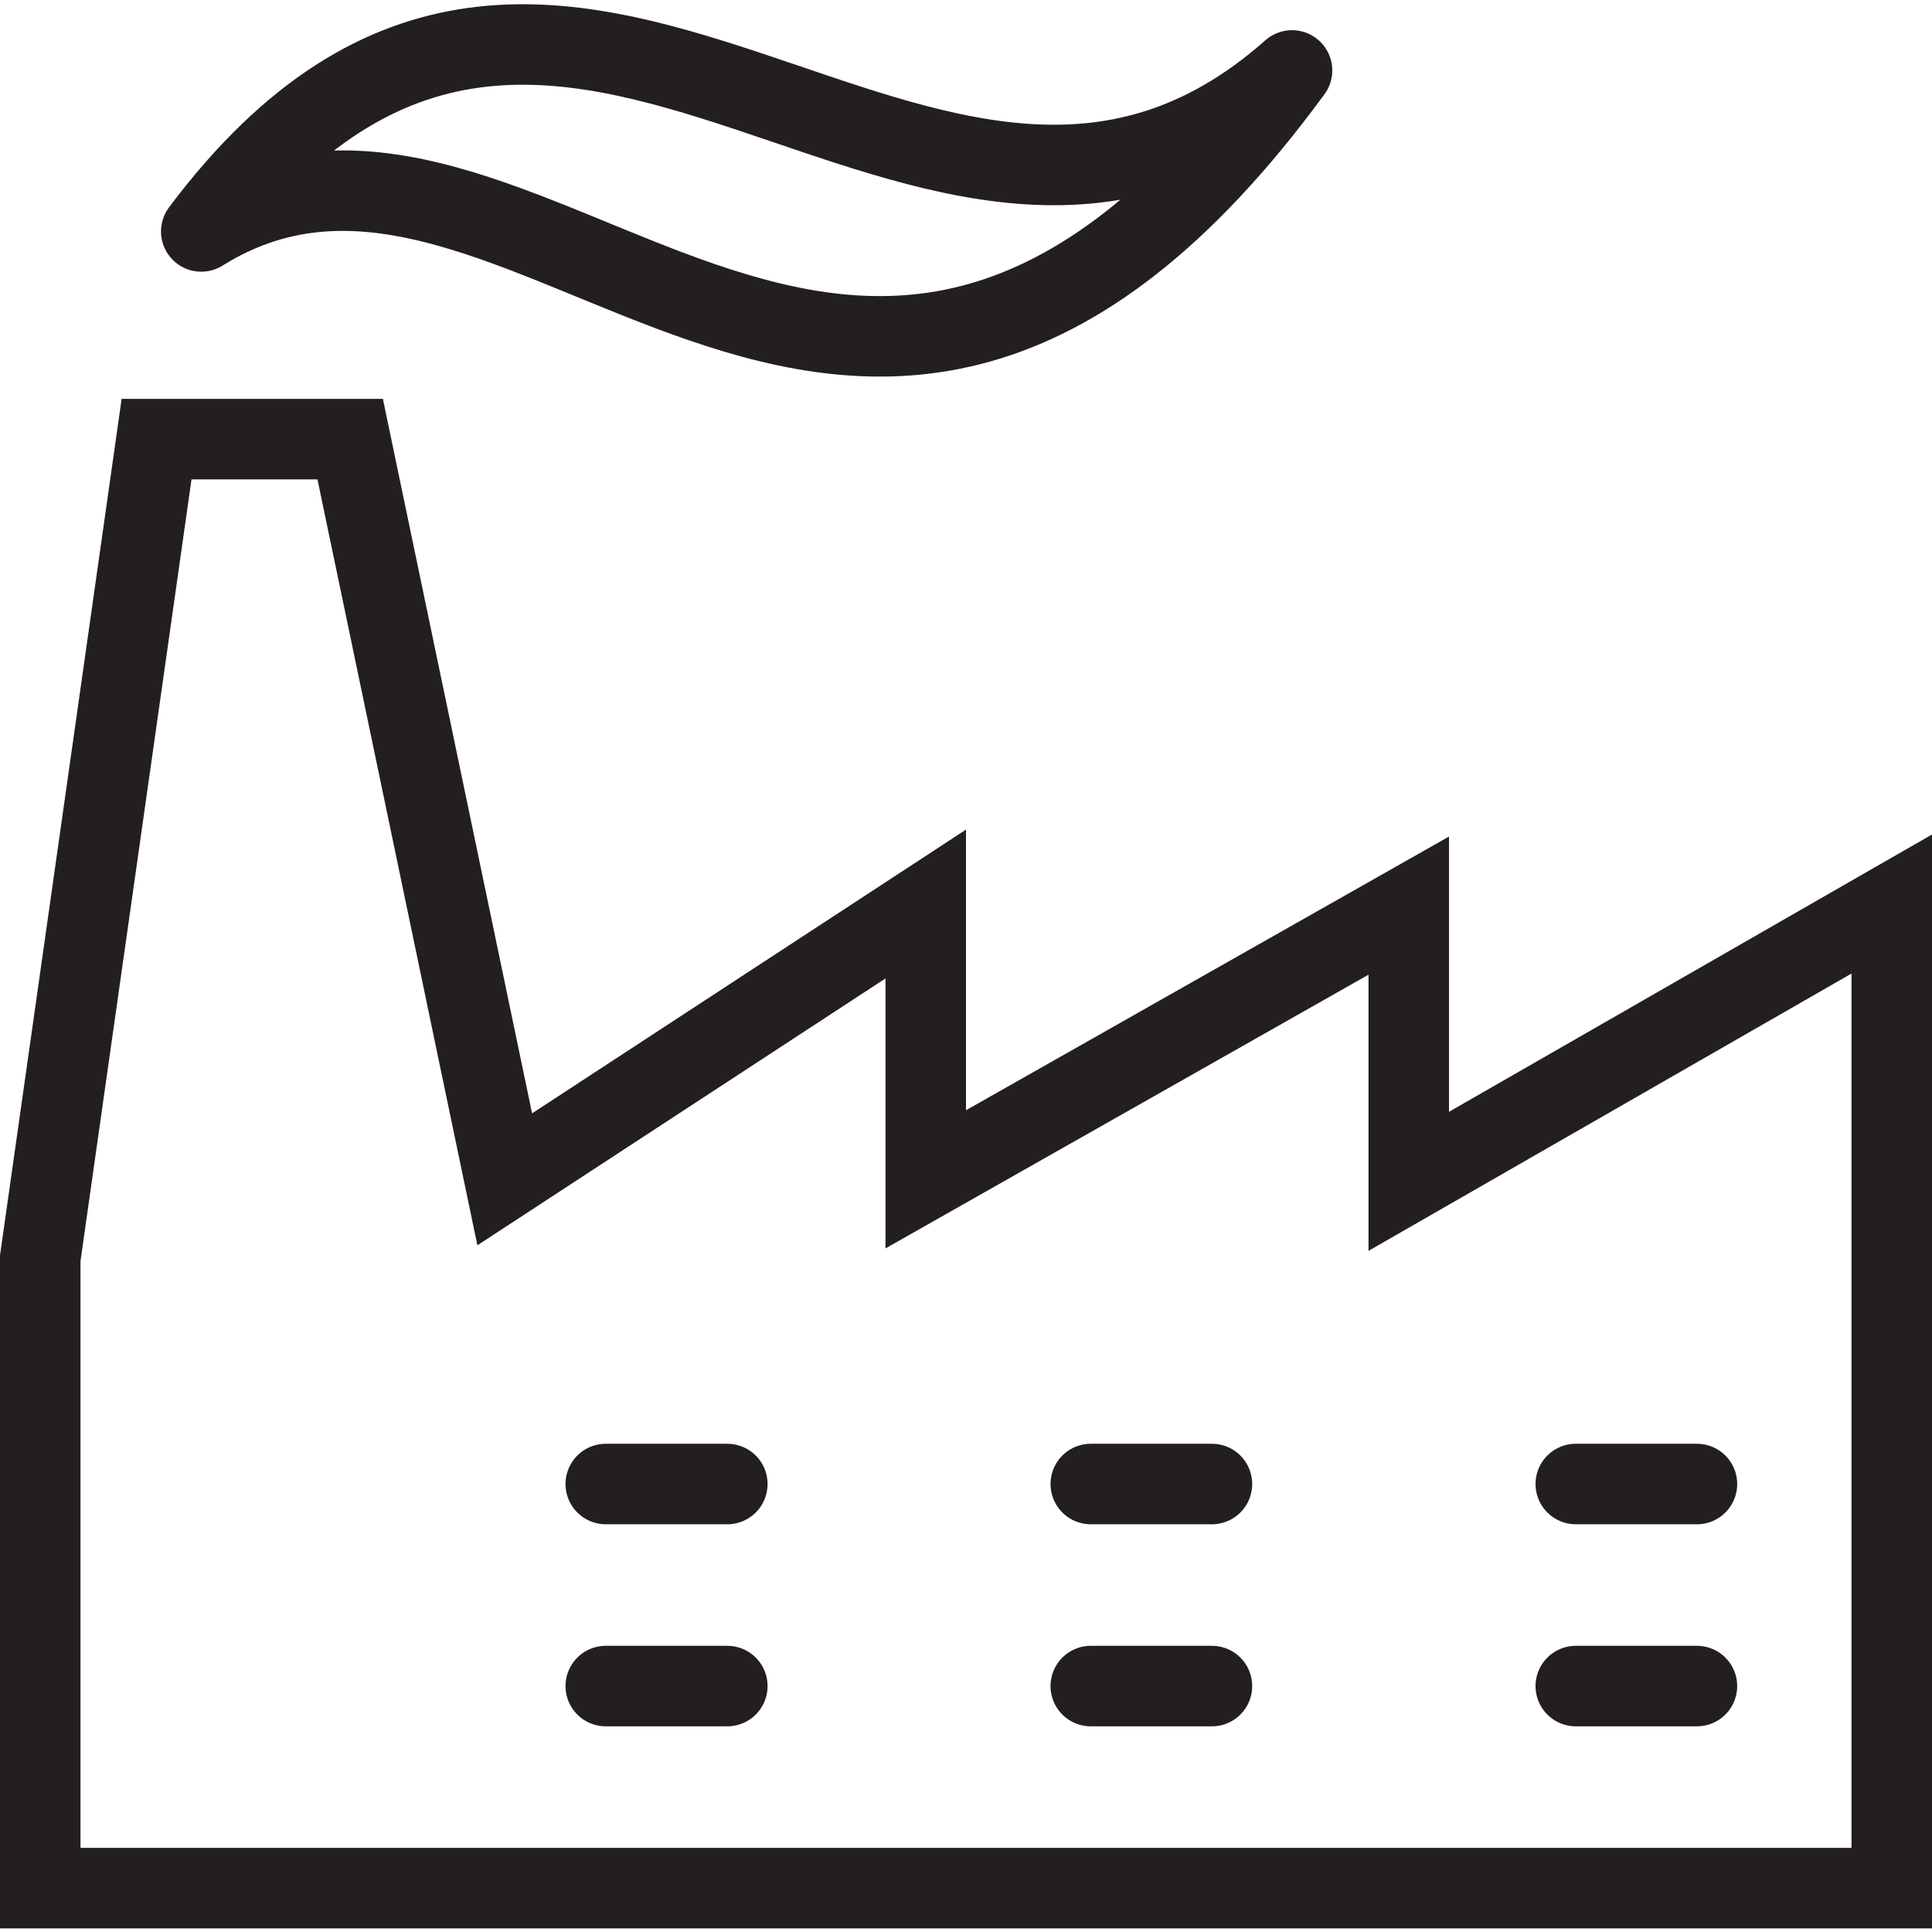 <svg version="1.1" viewBox="0 0 48 48" xmlns="http://www.w3.org/2000/svg" xmlns:xlink="http://www.w3.org/1999/xlink" overflow="hidden"><defs></defs><g id="icons"><path d=" M 5 5.75 C 14 -6.25 23.07 9.75 32.1 1.75 C 21.08 16.79 13.05 0.73 5 5.75 Z" stroke="#231F20" stroke-width="2" stroke-linecap="round" stroke-linejoin="round" fill="none"/><line x1="15.05" y1="36.87" x2="18.07" y2="36.87" stroke="#231F20" stroke-width="2" stroke-linecap="round" stroke-linejoin="round" fill="none"/><line x1="15.05" y1="41.89" x2="18.07" y2="41.89" stroke="#231F20" stroke-width="2" stroke-linecap="round" stroke-linejoin="round" fill="none"/><line x1="27.1" y1="36.87" x2="30.11" y2="36.87" stroke="#231F20" stroke-width="2" stroke-linecap="round" stroke-linejoin="round" fill="none"/><line x1="27.1" y1="41.89" x2="30.11" y2="41.89" stroke="#231F20" stroke-width="2" stroke-linecap="round" stroke-linejoin="round" fill="none"/><line x1="39.15" y1="36.87" x2="42.16" y2="36.87" stroke="#231F20" stroke-width="2" stroke-linecap="round" stroke-linejoin="round" fill="none"/><line x1="39.15" y1="41.89" x2="42.16" y2="41.89" stroke="#231F20" stroke-width="2" stroke-linecap="round" stroke-linejoin="round" fill="none"/><path d=" M 1 46.91 L 1 31.26 L 3.89 10.91 L 8.7 10.91 L 12.54 29.3 L 23 22.46 L 23 29.3 L 35 22.5 L 35 29.35 L 47 22.46 L 47 46.91 L 1 46.91 Z" stroke="#231F20" stroke-width="2" stroke-miterlimit="10" fill="none"/></g></svg>